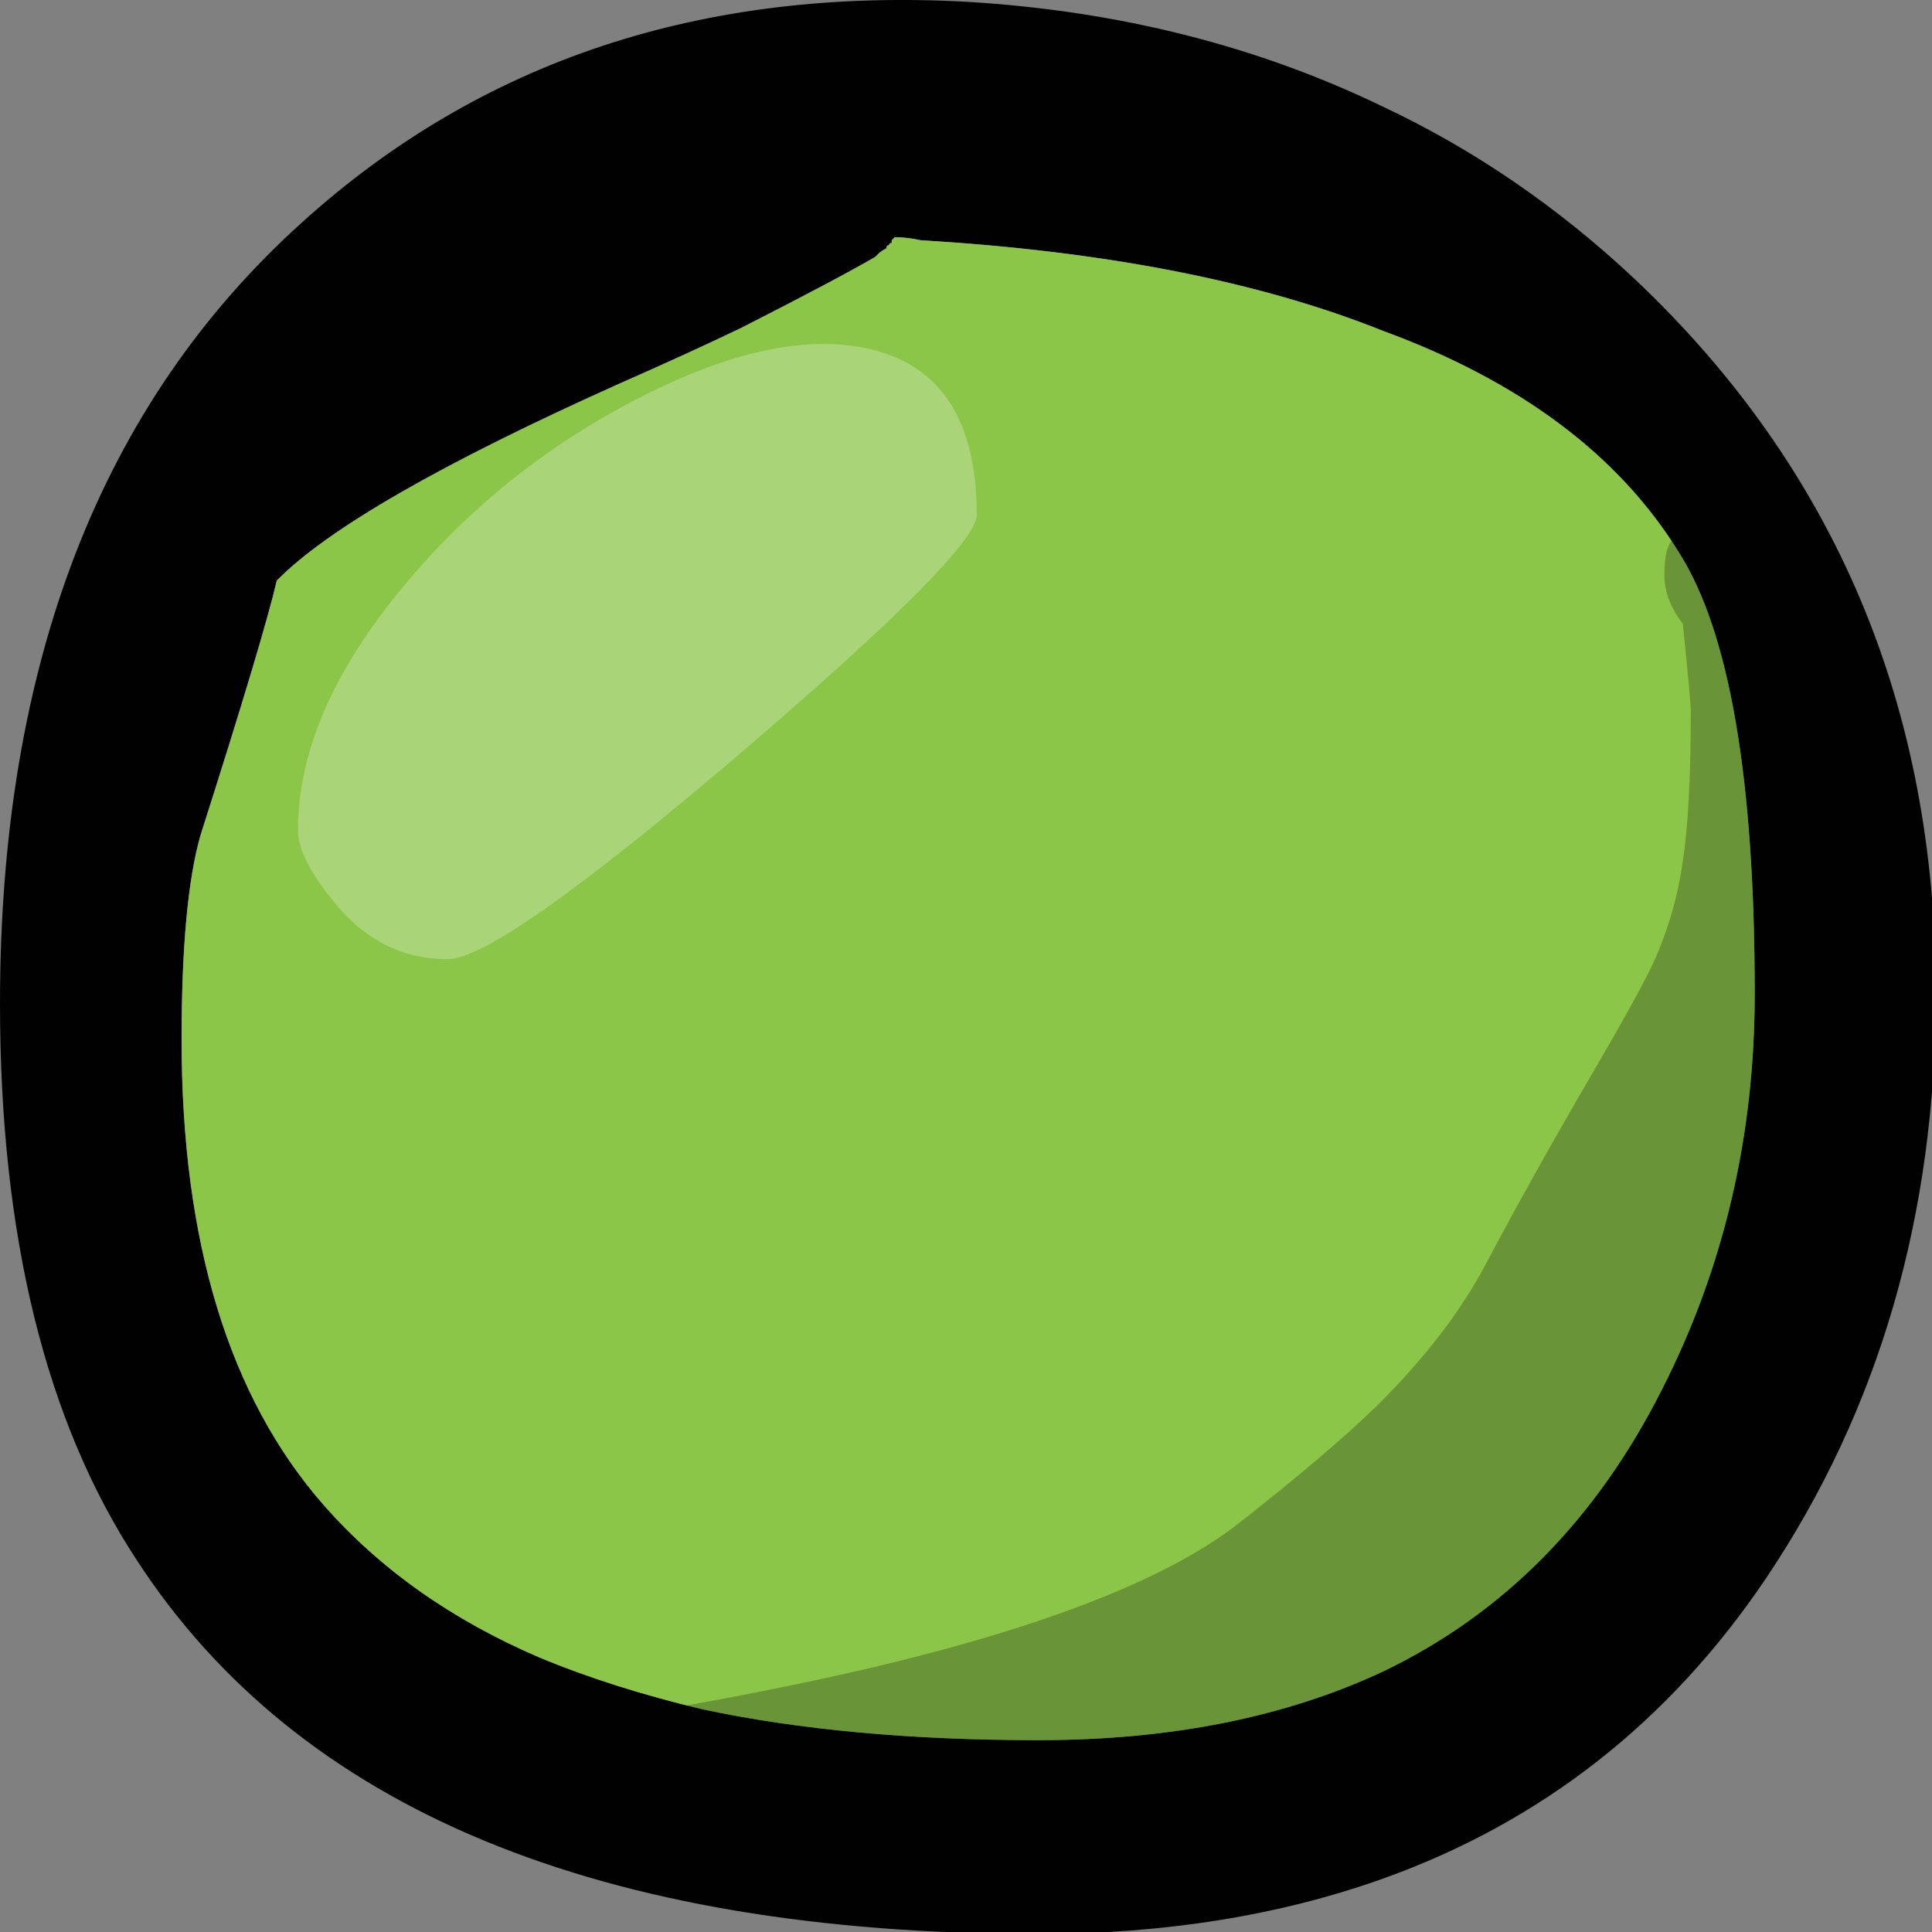 <?xml version="1.0" encoding="utf-8"?>
<!-- Generator: Adobe Illustrator 15.0.0, SVG Export Plug-In . SVG Version: 6.00 Build 0)  -->
<!DOCTYPE svg PUBLIC "-//W3C//DTD SVG 1.1//EN" "http://www.w3.org/Graphics/SVG/1.1/DTD/svg11.dtd">
<svg version="1.1" id="Layer_1" xmlns="http://www.w3.org/2000/svg" xmlns:xlink="http://www.w3.org/1999/xlink" x="0px" y="0px"
	 width="50px" height="50px" viewBox="0 0 50 50" enable-background="new 0 0 50 50" xml:space="preserve">
<rect x="0" y="0" width="50" height="50" fill="#808080" stroke="none"/>
<path fill-rule="evenodd" clip-rule="evenodd" fill="#010101" d="M45.412,25.714c0-5.562-0.655-9.368-1.963-11.417
	c-1.558-2.52-4.11-4.43-7.653-5.731c-3.194-1.279-7.179-2.061-11.956-2.346c-0.258-0.054-0.486-0.081-0.684-0.081l-0.08,0.081v0.069
	c-0.045,0-0.068,0.019-0.068,0.058c-0.045,0-0.069,0.027-0.069,0.081c-0.091,0.046-0.159,0.092-0.205,0.139l-0.08,0.081
	c-0.662,0.385-1.818,0.997-3.468,1.837c-0.913,0.438-1.974,0.924-3.183,1.456c-4.585,2.057-7.532,3.752-8.84,5.085
	c-0.236,1.009-0.894,3.205-1.973,6.586C4.863,22.751,4.7,24.516,4.7,26.904c0,5.229,1.225,9.245,3.673,12.042
	c1.46,1.664,3.323,2.979,5.589,3.95c1.263,0.525,2.669,0.971,4.221,1.341c2.502,0.533,5.399,0.798,8.692,0.798
	c3.414,0,6.388-0.593,8.921-1.778c3.116-1.496,5.527-3.938,7.231-7.327C44.617,32.794,45.412,29.389,45.412,25.714z M45.708,40.841
	c-2.502,3.714-5.806,6.306-9.912,7.776c-2.678,0.956-5.651,1.434-8.921,1.434c-11.354,0-19.13-3.222-23.327-9.662
	C1.183,36.793,0,31.985,0,25.968c0-8.775,2.601-15.508,7.803-20.2c4.631-4.198,10.38-6.105,17.247-5.72
	c3.917,0.238,7.499,1.144,10.746,2.715c2.356,1.109,4.528,2.597,6.512,4.46c5.195,4.908,7.792,11.071,7.792,18.489
	C50.1,31.438,48.636,36.479,45.708,40.841z"/>
<path fill-rule="evenodd" clip-rule="evenodd" fill="#8CC649" d="M45.412,25.714c0,3.675-0.795,7.08-2.385,10.216
	c-1.704,3.389-4.115,5.831-7.231,7.327c-2.533,1.186-5.507,1.778-8.921,1.778c-3.293,0-6.19-0.265-8.692-0.798
	c-1.551-0.37-2.958-0.815-4.221-1.341c-2.266-0.971-4.129-2.286-5.589-3.95C5.924,36.149,4.7,32.134,4.7,26.904
	c0-2.389,0.164-4.153,0.491-5.293c1.08-3.382,1.737-5.578,1.973-6.586c1.308-1.333,4.255-3.028,8.84-5.085
	c1.209-0.532,2.271-1.017,3.183-1.456c1.65-0.84,2.806-1.453,3.468-1.837l0.08-0.081c0.046-0.046,0.114-0.092,0.205-0.139
	c0-0.054,0.023-0.081,0.069-0.081c0-0.039,0.023-0.058,0.068-0.058V6.219l0.08-0.081c0.198,0,0.426,0.027,0.684,0.081
	c4.777,0.285,8.761,1.067,11.956,2.346c3.543,1.302,6.096,3.212,7.653,5.731C44.757,16.346,45.412,20.152,45.412,25.714z"/>
<path fill-rule="evenodd" clip-rule="evenodd" fill="#010101" fill-opacity="0.251" d="M44.783,12.552
	c0.07,0.347,0.11,1.148,0.125,2.404c0,0.073,0,0.146,0,0.22c0.392,0.514,0.883,1.238,1.473,2.172
	c0.176,0.678,0.281,1.459,0.318,2.346c0.017,0.308,0.023,1.085,0.023,2.333c0,0.578,0.113,1.564,0.343,2.958
	c0.229,1.386,0.342,2.365,0.342,2.935c0,2.443-0.095,4.234-0.285,5.373c-0.105,0.625-0.51,1.46-1.209,2.508
	c-1.142,1.711-1.727,2.59-1.756,2.634c-1.369,2.343-3.815,4.446-7.336,6.311c-2.775,1.473-5.292,2.4-7.552,2.785h-6.387
	c-1.072-0.286-1.924-0.558-2.555-0.82c-1.13-0.472-1.757-1.026-1.883-1.663c-0.25,0.021-0.5,0.041-0.753,0.057l0.058,0.347
	c-0.038,0.063-0.077,0.163-0.114,0.302c-0.068,0.105-0.221,0.16-0.457,0.16c-0.501,0-0.935-0.208-1.3-0.624
	c-0.274-0.315-0.411-0.55-0.411-0.705c0-0.023,0.646-0.15,1.939-0.38c1.757-0.316,3.3-0.624,4.631-0.926
	c4.791-1.093,8.134-2.379,10.027-3.86c1.574-1.238,2.757-2.245,3.547-3.015c1.241-1.225,2.188-2.455,2.84-3.687
	c0.762-1.441,1.666-3.063,2.716-4.865c0.828-1.417,1.37-2.396,1.62-2.935c0.379-0.832,0.635-1.706,0.764-2.623
	c0.137-0.894,0.206-2.188,0.206-3.883c0-0.183-0.069-0.938-0.206-2.264c-0.044-0.06-0.082-0.114-0.114-0.162
	c-0.243-0.362-0.363-0.728-0.363-1.098c0-0.525,0.084-0.839,0.256-0.942c-0.021-0.241-0.029-0.397-0.029-0.468
	c0-0.423,0.035-0.685,0.103-0.786C43.594,12.39,44.054,12.344,44.783,12.552z"/>
<path fill-rule="evenodd" clip-rule="evenodd" fill="#FFFFFF" fill-opacity="0.251" d="M7.711,21.496
	c0-2.034,0.917-4.148,2.749-6.344c1.673-2.011,3.685-3.621,6.034-4.831c2.403-1.24,4.415-1.667,6.035-1.282
	c1.833,0.431,2.749,1.861,2.749,4.287c0,0.624-2.05,2.688-6.148,6.194c-4.145,3.536-6.658,5.304-7.54,5.304
	c-1.171,0-2.16-0.501-2.965-1.502C8.015,22.567,7.711,21.958,7.711,21.496z"/>
</svg>
